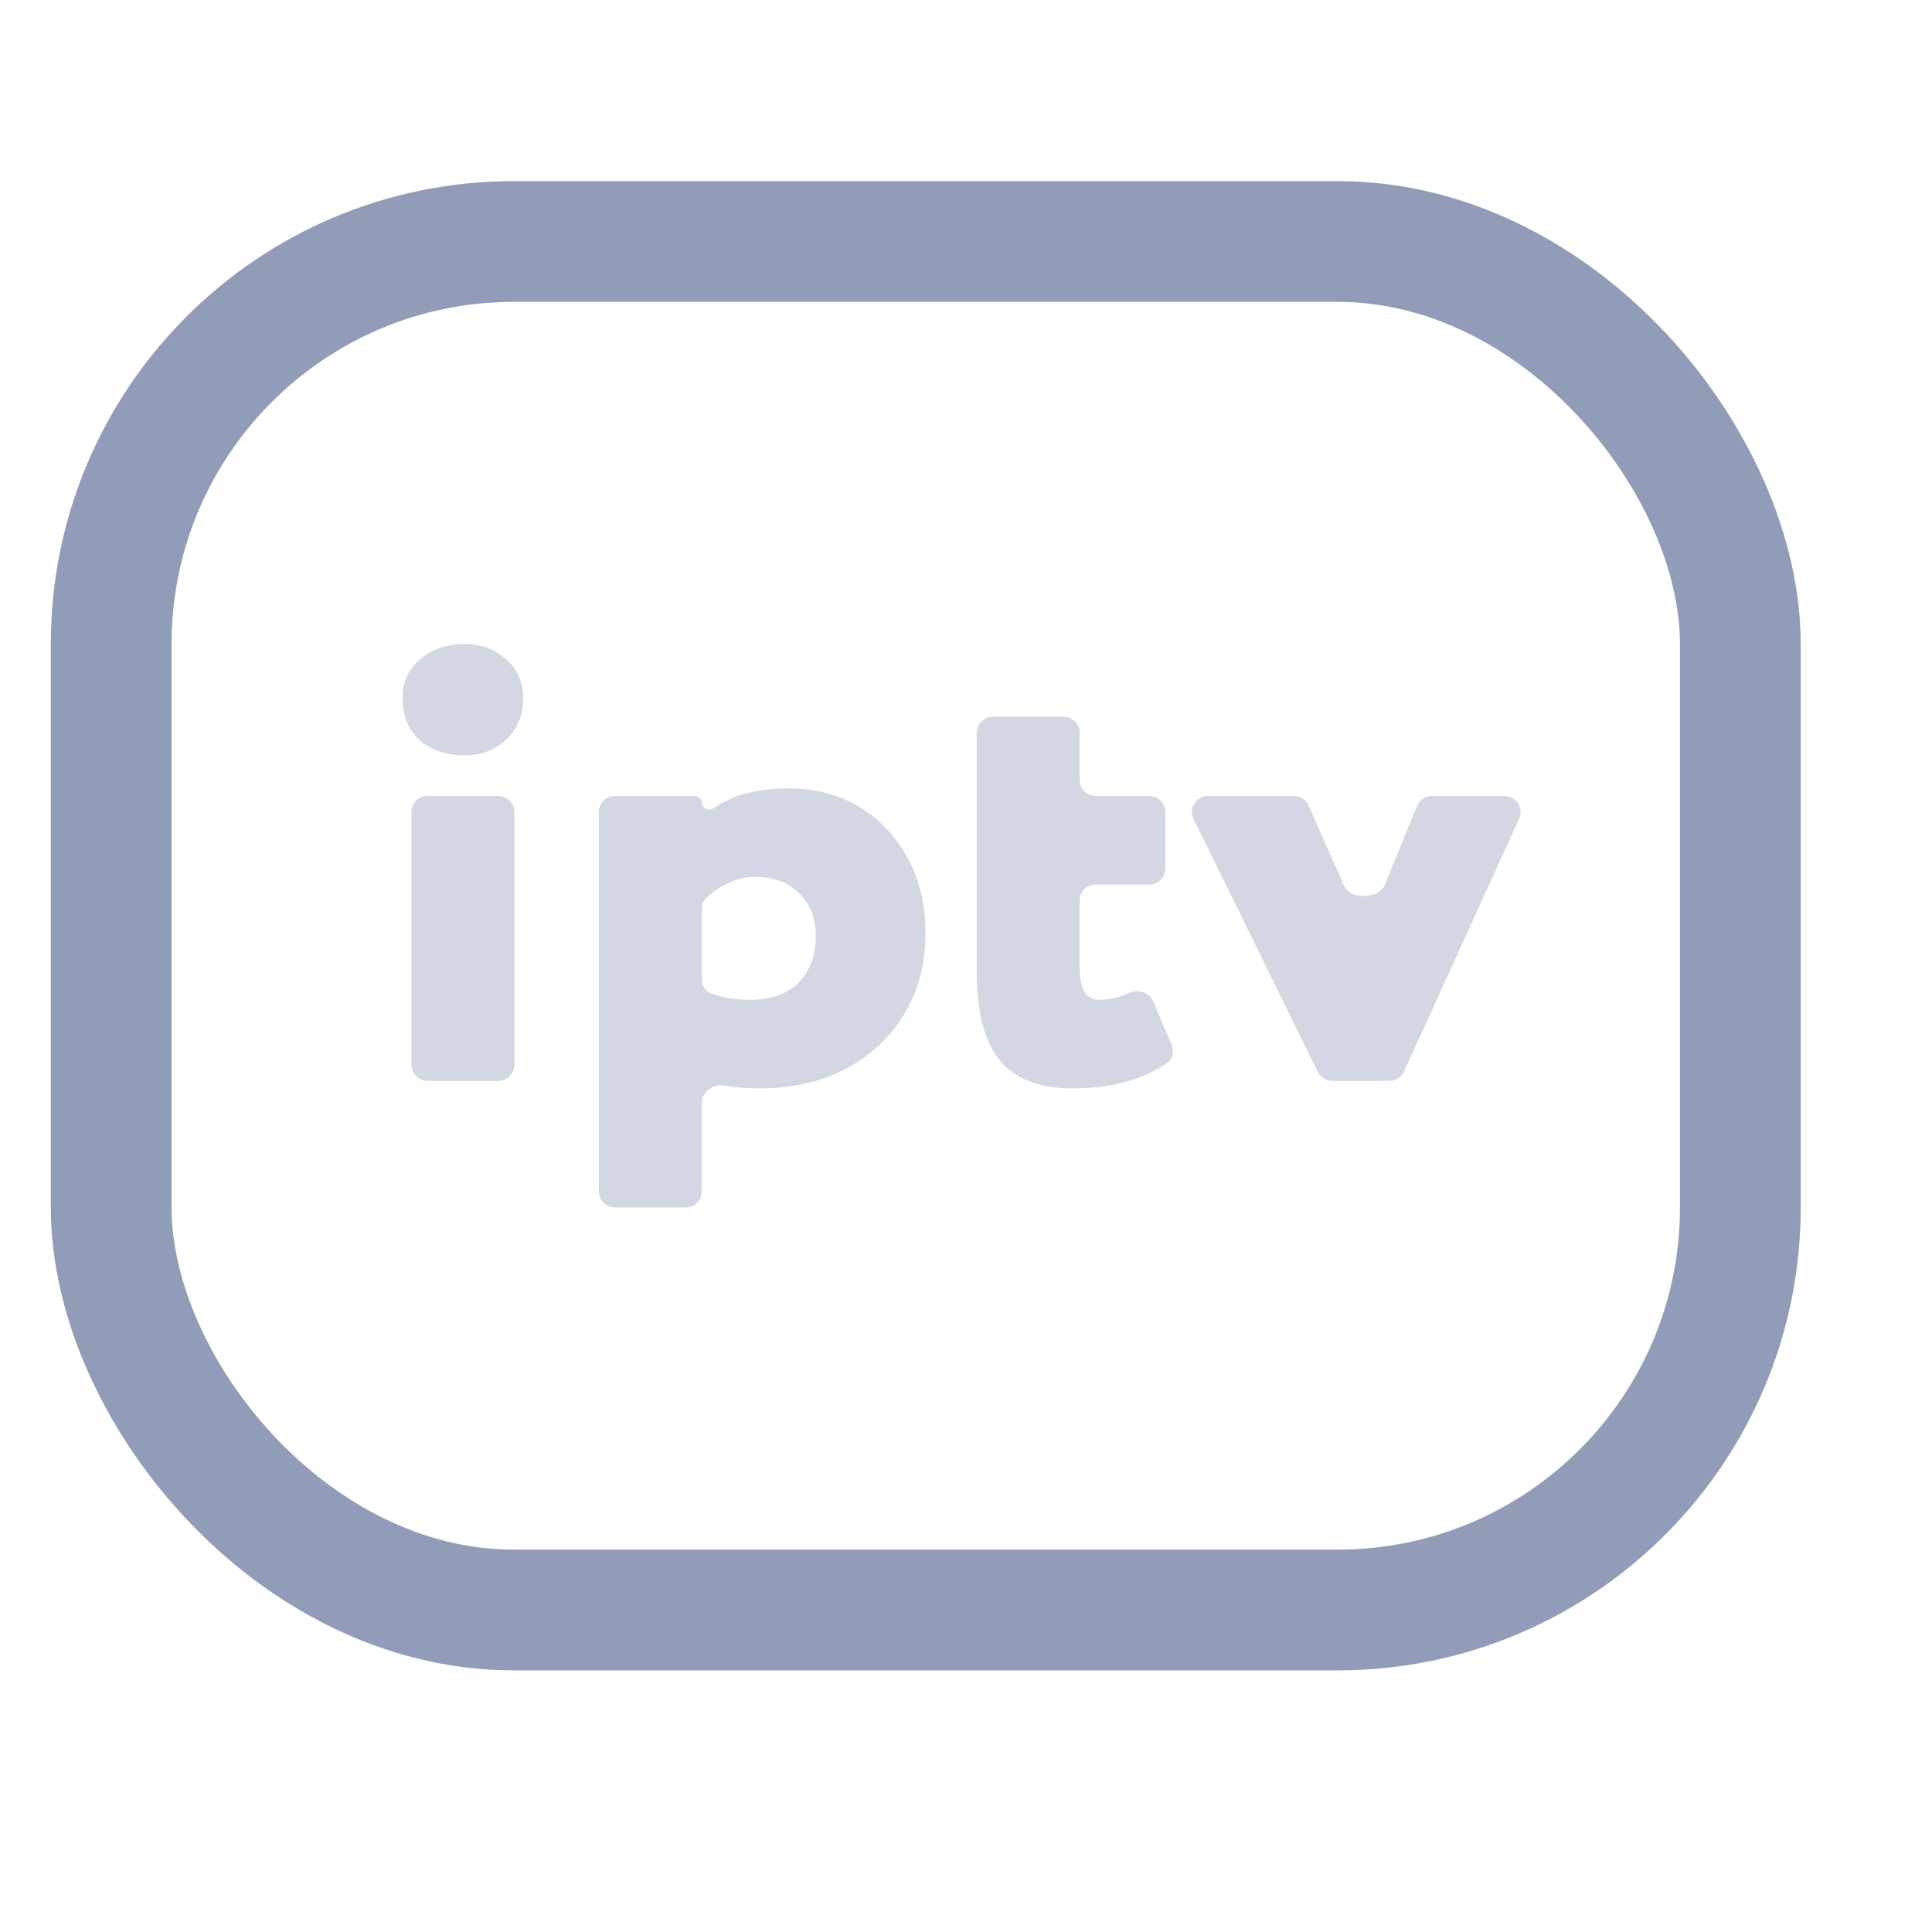 <svg width="24" height="24" viewBox="0 0 24 24" fill="none" xmlns="http://www.w3.org/2000/svg">
<g id="Property 1=menu, Property 3=iptv">
<g id="Group 3">
<rect id="Rectangle 38" x="1.381" y="3" width="20.238" height="17" rx="5" stroke="#919CB8" stroke-width="1.5" stroke-linecap="round" stroke-linejoin="round"/>
<g id="iptv" opacity="0.4">
<path d="M6.39 13.227C6.39 13.337 6.3 13.427 6.19 13.427H5.311C5.2 13.427 5.111 13.337 5.111 13.227V10.088C5.111 9.977 5.2 9.888 5.311 9.888H6.19C6.3 9.888 6.39 9.977 6.39 10.088V13.227ZM5 8.669C5 8.469 5.074 8.309 5.222 8.189C5.369 8.063 5.554 8 5.776 8C5.975 8 6.145 8.063 6.287 8.189C6.429 8.315 6.5 8.475 6.5 8.669C6.5 8.884 6.429 9.057 6.287 9.188C6.145 9.319 5.975 9.384 5.776 9.384C5.548 9.384 5.361 9.321 5.213 9.196C5.071 9.064 5 8.889 5 8.669Z" fill="#919CB8"/>
<path d="M8.718 14.8C8.718 14.911 8.629 15 8.518 15H7.639C7.529 15 7.439 14.911 7.439 14.8V10.088C7.439 9.977 7.529 9.888 7.639 9.888H8.637C8.682 9.888 8.718 9.924 8.718 9.969C8.718 10.04 8.805 10.079 8.864 10.04C9.107 9.875 9.413 9.793 9.784 9.793C10.29 9.793 10.702 9.964 11.02 10.305C11.338 10.645 11.497 11.078 11.497 11.602C11.497 12.153 11.307 12.612 10.926 12.979C10.54 13.34 10.042 13.521 9.434 13.521C9.274 13.521 9.129 13.51 8.998 13.486C8.86 13.462 8.718 13.561 8.718 13.701V14.8ZM9.383 10.894C9.167 10.894 8.965 10.98 8.777 11.152C8.738 11.188 8.718 11.238 8.718 11.29V12.167C8.718 12.241 8.758 12.31 8.826 12.337C8.968 12.392 9.131 12.42 9.315 12.42C9.576 12.42 9.778 12.349 9.92 12.208C10.062 12.061 10.133 11.867 10.133 11.626C10.133 11.406 10.065 11.23 9.929 11.099C9.798 10.963 9.616 10.894 9.383 10.894Z" fill="#919CB8"/>
<path d="M12.133 12.082V9.104C12.133 8.994 12.223 8.904 12.333 8.904H13.212C13.322 8.904 13.412 8.994 13.412 9.104V9.688C13.412 9.798 13.501 9.888 13.612 9.888H14.277C14.388 9.888 14.477 9.977 14.477 10.088V10.789C14.477 10.899 14.388 10.989 14.277 10.989H13.612C13.501 10.989 13.412 11.078 13.412 11.189V12.027C13.412 12.289 13.494 12.42 13.659 12.42C13.775 12.42 13.895 12.392 14.018 12.337C14.133 12.285 14.276 12.325 14.326 12.441L14.555 12.982C14.59 13.064 14.567 13.16 14.493 13.21C14.181 13.417 13.793 13.521 13.326 13.521C12.912 13.521 12.607 13.403 12.414 13.167C12.227 12.926 12.133 12.564 12.133 12.082Z" fill="#919CB8"/>
<path d="M17.602 10.012C17.633 9.937 17.706 9.888 17.788 9.888H18.689C18.835 9.888 18.931 10.038 18.871 10.171L17.442 13.31C17.41 13.381 17.338 13.427 17.26 13.427H16.55C16.474 13.427 16.404 13.384 16.37 13.315L14.828 10.176C14.762 10.043 14.859 9.888 15.007 9.888H16.073C16.153 9.888 16.224 9.934 16.256 10.007L16.698 11.005C16.773 11.179 17.123 11.169 17.201 10.997L17.602 10.012Z" fill="#919CB8"/>
</g>
</g>
</g>
</svg>
